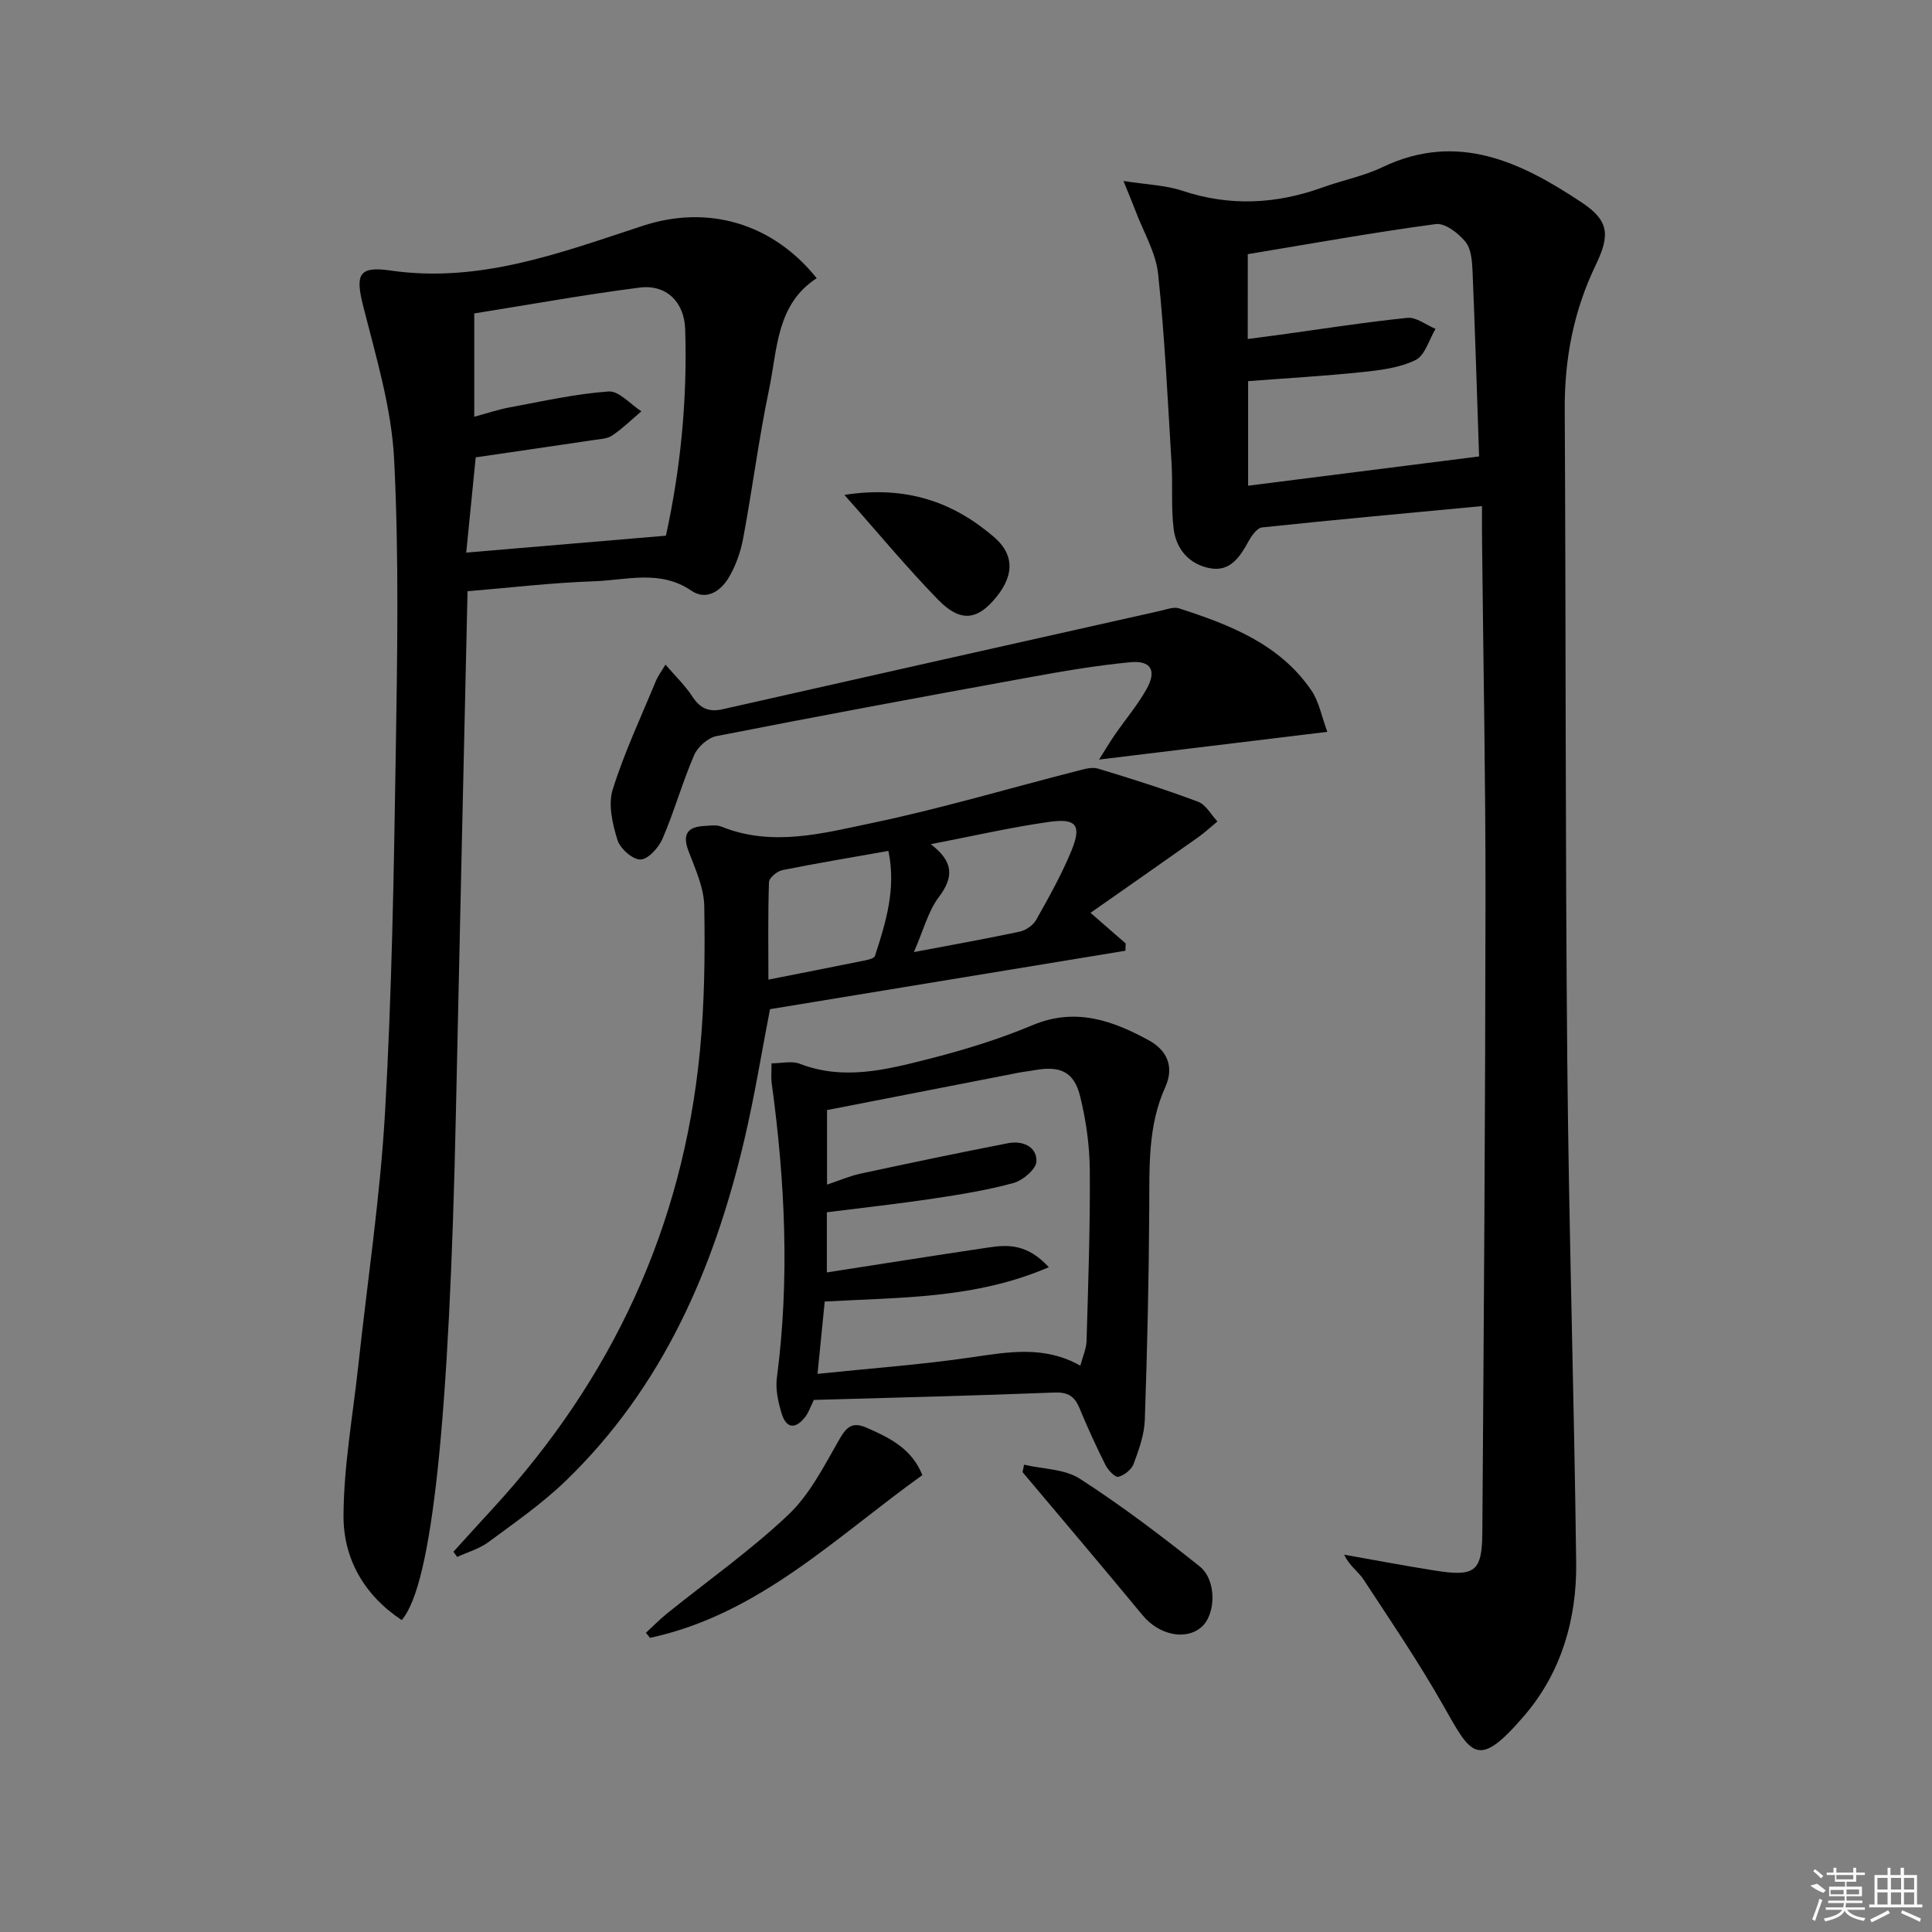 <svg enable-background="new 0 0 400 400" viewBox="0 0 400 400" xmlns="http://www.w3.org/2000/svg"><rect x="0" y="0" width="400" height="400" fill="#808080" stroke="none"/><path d="m306.83 104.78c-15.88 1.5-30.72 2.85-45.55 4.42-1.03.11-2.15 1.72-2.79 2.88-1.76 3.21-3.77 6.31-7.9 5.58-4.34-.77-7.09-3.93-7.61-8.24-.54-4.44-.15-8.98-.42-13.47-.8-13.08-1.4-26.18-2.78-39.2-.47-4.46-3.03-8.7-4.66-13.03-.62-1.64-1.31-3.25-2.52-6.25 4.9.77 8.71.87 12.18 2.02 9.87 3.29 19.5 2.78 29.15-.72 4.06-1.47 8.41-2.3 12.27-4.15 15.59-7.46 28.76-1.03 41.31 7.32 5.65 3.76 5.85 6.74 2.87 12.93-4.57 9.48-6.48 19.4-6.42 29.91.25 44.98.11 89.97.53 134.96.32 34.62 1.42 69.23 1.84 103.85.14 11.58-3.06 22.63-10.66 31.52-9.81 11.47-11.05 8.22-16.89-2.07-5.06-8.92-10.84-17.43-16.47-26.01-1.1-1.68-2.97-2.87-4.01-5.15 6.26 1.11 12.52 2.3 18.8 3.29 8.22 1.3 9.74.25 9.8-7.79.32-43.8.61-87.59.66-131.39.02-24.47-.46-48.95-.71-73.42-.04-1.93-.02-3.89-.02-7.79zm-48.5-34.59c2.52-.33 4.47-.58 6.43-.85 8.87-1.22 17.72-2.62 26.62-3.53 1.85-.19 3.88 1.47 5.83 2.28-1.34 2.23-2.17 5.49-4.13 6.45-3.31 1.62-7.3 2.11-11.06 2.5-7.87.82-15.79 1.27-23.61 1.87v21.65c16.23-2.06 32.11-4.07 47.82-6.06-.44-13.01-.82-25.62-1.35-38.23-.09-2.12-.25-4.7-1.46-6.19-1.45-1.79-4.24-3.94-6.14-3.69-12.94 1.73-25.81 4.06-38.94 6.23-.01 5.66-.01 11.25-.01 17.57z"/><path d="m83.17 335.42c-7.77-5.14-12.09-12.72-12.05-21.61.05-10.36 1.94-20.72 3.06-31.07 1.89-17.49 4.54-34.94 5.54-52.49 1.4-24.57 1.82-49.21 2.21-73.83.32-20.45.7-40.95-.33-61.35-.54-10.6-3.73-21.12-6.36-31.52-1.66-6.53-1.17-8.53 5.54-7.55 18.59 2.71 35.37-3.71 52.34-9.26 13.37-4.38 26.79-.6 35.97 10.86-8.37 5.42-8.12 14.7-9.85 22.95-2.14 10.22-3.45 20.61-5.37 30.88-.54 2.88-1.57 5.83-3.09 8.31-1.63 2.66-4.57 4.65-7.63 2.56-6.49-4.44-13.46-2.17-20.21-1.95-8.75.3-17.47 1.34-26.14 2.06-.81 36.05-1.64 71.77-2.4 107.49-1.35 63.92-4.91 98.24-11.23 105.52zm15.02-249.14c2.67-.72 4.98-1.5 7.35-1.94 6.8-1.26 13.6-2.8 20.47-3.29 2.15-.15 4.52 2.66 6.78 4.11-1.99 1.69-3.87 3.53-6.01 4.99-1.02.7-2.52.75-3.83.95-8.17 1.22-16.34 2.4-24.46 3.59-.68 6.84-1.34 13.48-1.96 19.72 13.9-1.18 27.4-2.32 41.34-3.5 2.99-13.6 4.47-28.1 3.99-42.76-.19-5.66-3.93-9.31-9.43-8.61-11.44 1.47-22.81 3.53-34.24 5.35z"/><path d="m93.88 321.27c2.73-3 5.44-6.01 8.19-8.99 24.62-26.79 39.27-58.17 42.82-94.45.98-10.02 1.09-20.16.92-30.24-.07-3.82-1.86-7.68-3.26-11.38-1.34-3.54-.18-5.03 3.33-5.21 1.16-.06 2.46-.27 3.47.14 10.54 4.26 21.04 1.38 31.27-.76 14.23-2.98 28.22-7.15 42.32-10.75 1.42-.36 3.08-.89 4.38-.5 6.97 2.1 13.92 4.31 20.73 6.86 1.62.61 2.69 2.68 4.01 4.08-1.32 1.09-2.58 2.27-3.97 3.26-7.3 5.17-14.63 10.28-22.31 15.66 2.89 2.52 5.08 4.43 7.28 6.34-.02.5-.04 1.01-.06 1.51-24.39 4.01-48.78 8.02-73.58 12.1-1.71 8.77-3.19 18.06-5.35 27.2-6.28 26.62-16.89 51.1-36.95 70.46-4.88 4.71-10.53 8.63-16 12.68-1.88 1.39-4.3 2.07-6.47 3.07-.28-.38-.52-.73-.77-1.08zm95.33-124.15c8.28-1.57 15.11-2.78 21.88-4.23 1.27-.27 2.77-1.28 3.4-2.38 2.61-4.62 5.22-9.29 7.26-14.18 2.26-5.43 1.18-6.97-4.5-6.17-7.96 1.12-15.83 2.94-24.55 4.62 4.72 3.58 4.82 6.78 1.69 10.93-2.22 2.93-3.17 6.81-5.18 11.41zm-30.12 5.7c7.02-1.39 13.48-2.65 19.92-3.96.77-.16 1.98-.44 2.14-.94 2.27-6.98 4.43-14 2.78-21.75-7.7 1.37-14.85 2.55-21.95 3.98-1.09.22-2.73 1.59-2.77 2.47-.23 6.61-.12 13.21-.12 20.2z"/><path d="m168.5 289.84c-.71 1.43-1.07 2.57-1.75 3.47-2 2.63-3.96 2.54-4.94-.72-.7-2.34-1.28-4.94-.97-7.3 2.68-20.44 1.7-40.79-1.08-61.13-.15-1.11-.02-2.26-.02-4.01 2.07 0 4.18-.55 5.83.09 9 3.48 17.79 1.27 26.46-.93 7.37-1.87 14.73-4.11 21.72-7.05 8.87-3.73 16.56-.99 24.09 3.12 3.69 2.01 5.37 5.39 3.4 9.74-3.61 7.99-3.25 16.47-3.3 24.96-.08 14.64-.41 29.28-.92 43.91-.11 3.06-1.22 6.16-2.31 9.08-.44 1.18-1.94 2.39-3.18 2.69-.67.16-2.13-1.4-2.66-2.46-1.94-3.86-3.73-7.8-5.39-11.8-1.03-2.48-2.44-3.31-5.27-3.19-16.43.66-32.89 1.04-49.71 1.53zm48.65-27.48c-15.29 6.58-30.68 6.22-46.4 7.11-.47 4.71-.93 9.4-1.49 14.97 10.96-1.14 21.52-1.9 31.96-3.43 7.61-1.11 15.04-2.46 22.45 1.74.51-1.94 1.25-3.52 1.29-5.11.34-11.79.76-23.59.67-35.38-.04-5.09-.77-10.29-1.99-15.24-1.26-5.14-4.12-6.41-9.46-5.45-1.14.21-2.3.32-3.44.55-13.16 2.56-26.32 5.13-39.51 7.71v15.43c2.56-.85 4.68-1.78 6.89-2.26 10.19-2.19 20.39-4.34 30.63-6.32 2.91-.56 5.9.66 5.84 3.76-.03 1.57-2.78 3.94-4.71 4.47-5.41 1.5-11 2.39-16.57 3.23-7.34 1.1-14.71 1.91-22.12 2.85v12.45c11.3-1.75 22.4-3.52 33.52-5.17 3.99-.6 7.98-.75 12.44 4.09z"/><path d="m137.78 137.6c2.07 2.41 4.08 4.33 5.56 6.6 1.59 2.44 3.39 3.29 6.23 2.65 30.21-6.83 60.43-13.61 90.65-20.38 1.28-.29 2.75-.88 3.87-.52 10.51 3.4 20.81 7.35 27.4 16.97 1.6 2.34 2.13 5.4 3.32 8.6-16.01 1.95-31.17 3.79-47.26 5.74 1.2-1.89 2.19-3.59 3.31-5.2 2.16-3.13 4.66-6.07 6.51-9.37 2.16-3.84.96-6-3.38-5.58-7.25.69-14.46 1.95-21.63 3.26-21.37 3.89-42.73 7.85-64.05 12.04-1.77.35-3.88 2.25-4.61 3.96-2.43 5.62-4.08 11.58-6.5 17.21-.8 1.88-2.96 4.31-4.58 4.37-1.61.06-4.23-2.26-4.78-4.04-1.03-3.31-1.96-7.32-.99-10.43 2.41-7.72 5.9-15.1 8.99-22.6.37-.89.98-1.68 1.94-3.28z"/><path d="m133.73 338.05c1.46-1.34 2.85-2.77 4.39-4.01 8.4-6.77 17.28-13.02 25.09-20.42 4.44-4.2 7.4-10.09 10.51-15.51 1.53-2.65 2.67-3.85 5.74-2.5 4.81 2.1 9.36 4.37 11.5 9.8-17.89 12.81-33.83 28.84-56.38 33.69-.29-.35-.57-.7-.85-1.05z"/><path d="m212.02 303.25c3.89.91 8.38.87 11.54 2.9 8.59 5.54 16.79 11.75 24.79 18.13 3.62 2.89 3.4 10 .38 12.6-3.31 2.85-8.83 1.59-12.16-2.45-8.21-9.94-16.56-19.77-24.86-29.64.1-.51.2-1.02.31-1.54z"/><path d="m174.82 102.46c12.88-1.99 22.57 1.51 30.96 8.71 4.54 3.9 4.17 8.54-.39 13.47-3.47 3.75-6.78 4.01-11.13-.44-6.53-6.69-12.5-13.93-19.44-21.74z"/><g fill="#fafafa"><path d="m374.8 390.4 1.4-.4c.7.5 1.3 1 1.8 1.4l-.5.5c-1.5-.6-2.1-1.1-2.7-1.5zm1 7.3-.6-.3c.5-1.4 1.1-2.8 1.5-4.3.2.1.4.2.6.3-.5 1.3-1 2.8-1.5 4.3zm-.4-10.3.4-.4c.4.3 1 .8 1.7 1.4l-.5.5c-.4-.5-1-1-1.6-1.5zm2.5.3h1.7v-1h.6v1h3.5v-1h.6v1h1.8v.5h-1.8v1.4h-2v1h3.2v2h-3.2v.9h3.3v.5h-3.4c0 .3-.1.6-.1.9h4v.5h-3.7c.7.9 1.9 1.5 3.8 1.7-.1.2-.2.4-.3.6-2.1-.4-3.5-1.1-4-2.1-.4 1-1.8 1.7-4 2.2-.1-.2-.2-.4-.3-.6 2.1-.4 3.4-1 3.8-1.8h-3.4v-.5h3.6c.1-.3.1-.6.2-.9h-3.3v-.5h3.4c0-.3 0-.6 0-.9h-3.2v-2h3.3v-1h-2.1v-1.4h-1.7v-.5zm1.1 3.5v1h2.7c0-.3 0-.4 0-.4 0-.1 0-.2 0-.2 0-.1 0-.2 0-.3h-2.7zm1.2-3v.9h3.5v-.9zm4.7 3h-2.6v.6.4h2.6z"/><path d="m393.6 386.7h.6v1.5h2.7v6.1h1.1v.6h-11v-.6h1.1v-6.1h2.7v-1.5h.6v1.5h2.1v-1.5zm-2.7 8.8.4.6c-1.2.6-2.5 1.3-3.8 1.9-.1-.2-.2-.4-.3-.6 1.2-.6 2.5-1.2 3.7-1.9zm-2.2-6.7v2.4h2.1v-2.4zm0 3v2.5h2.1v-2.5zm2.8-3v2.4h2.1v-2.4zm0 3v2.5h2.1v-2.5zm6 6.1c-1.4-.7-2.7-1.3-3.9-1.8l.2-.6c1.5.6 2.7 1.2 3.9 1.7zm-1.2-9.1h-2.1v2.4h2.1zm-2.1 3v2.5h2.1v-2.5z"/></g></svg>